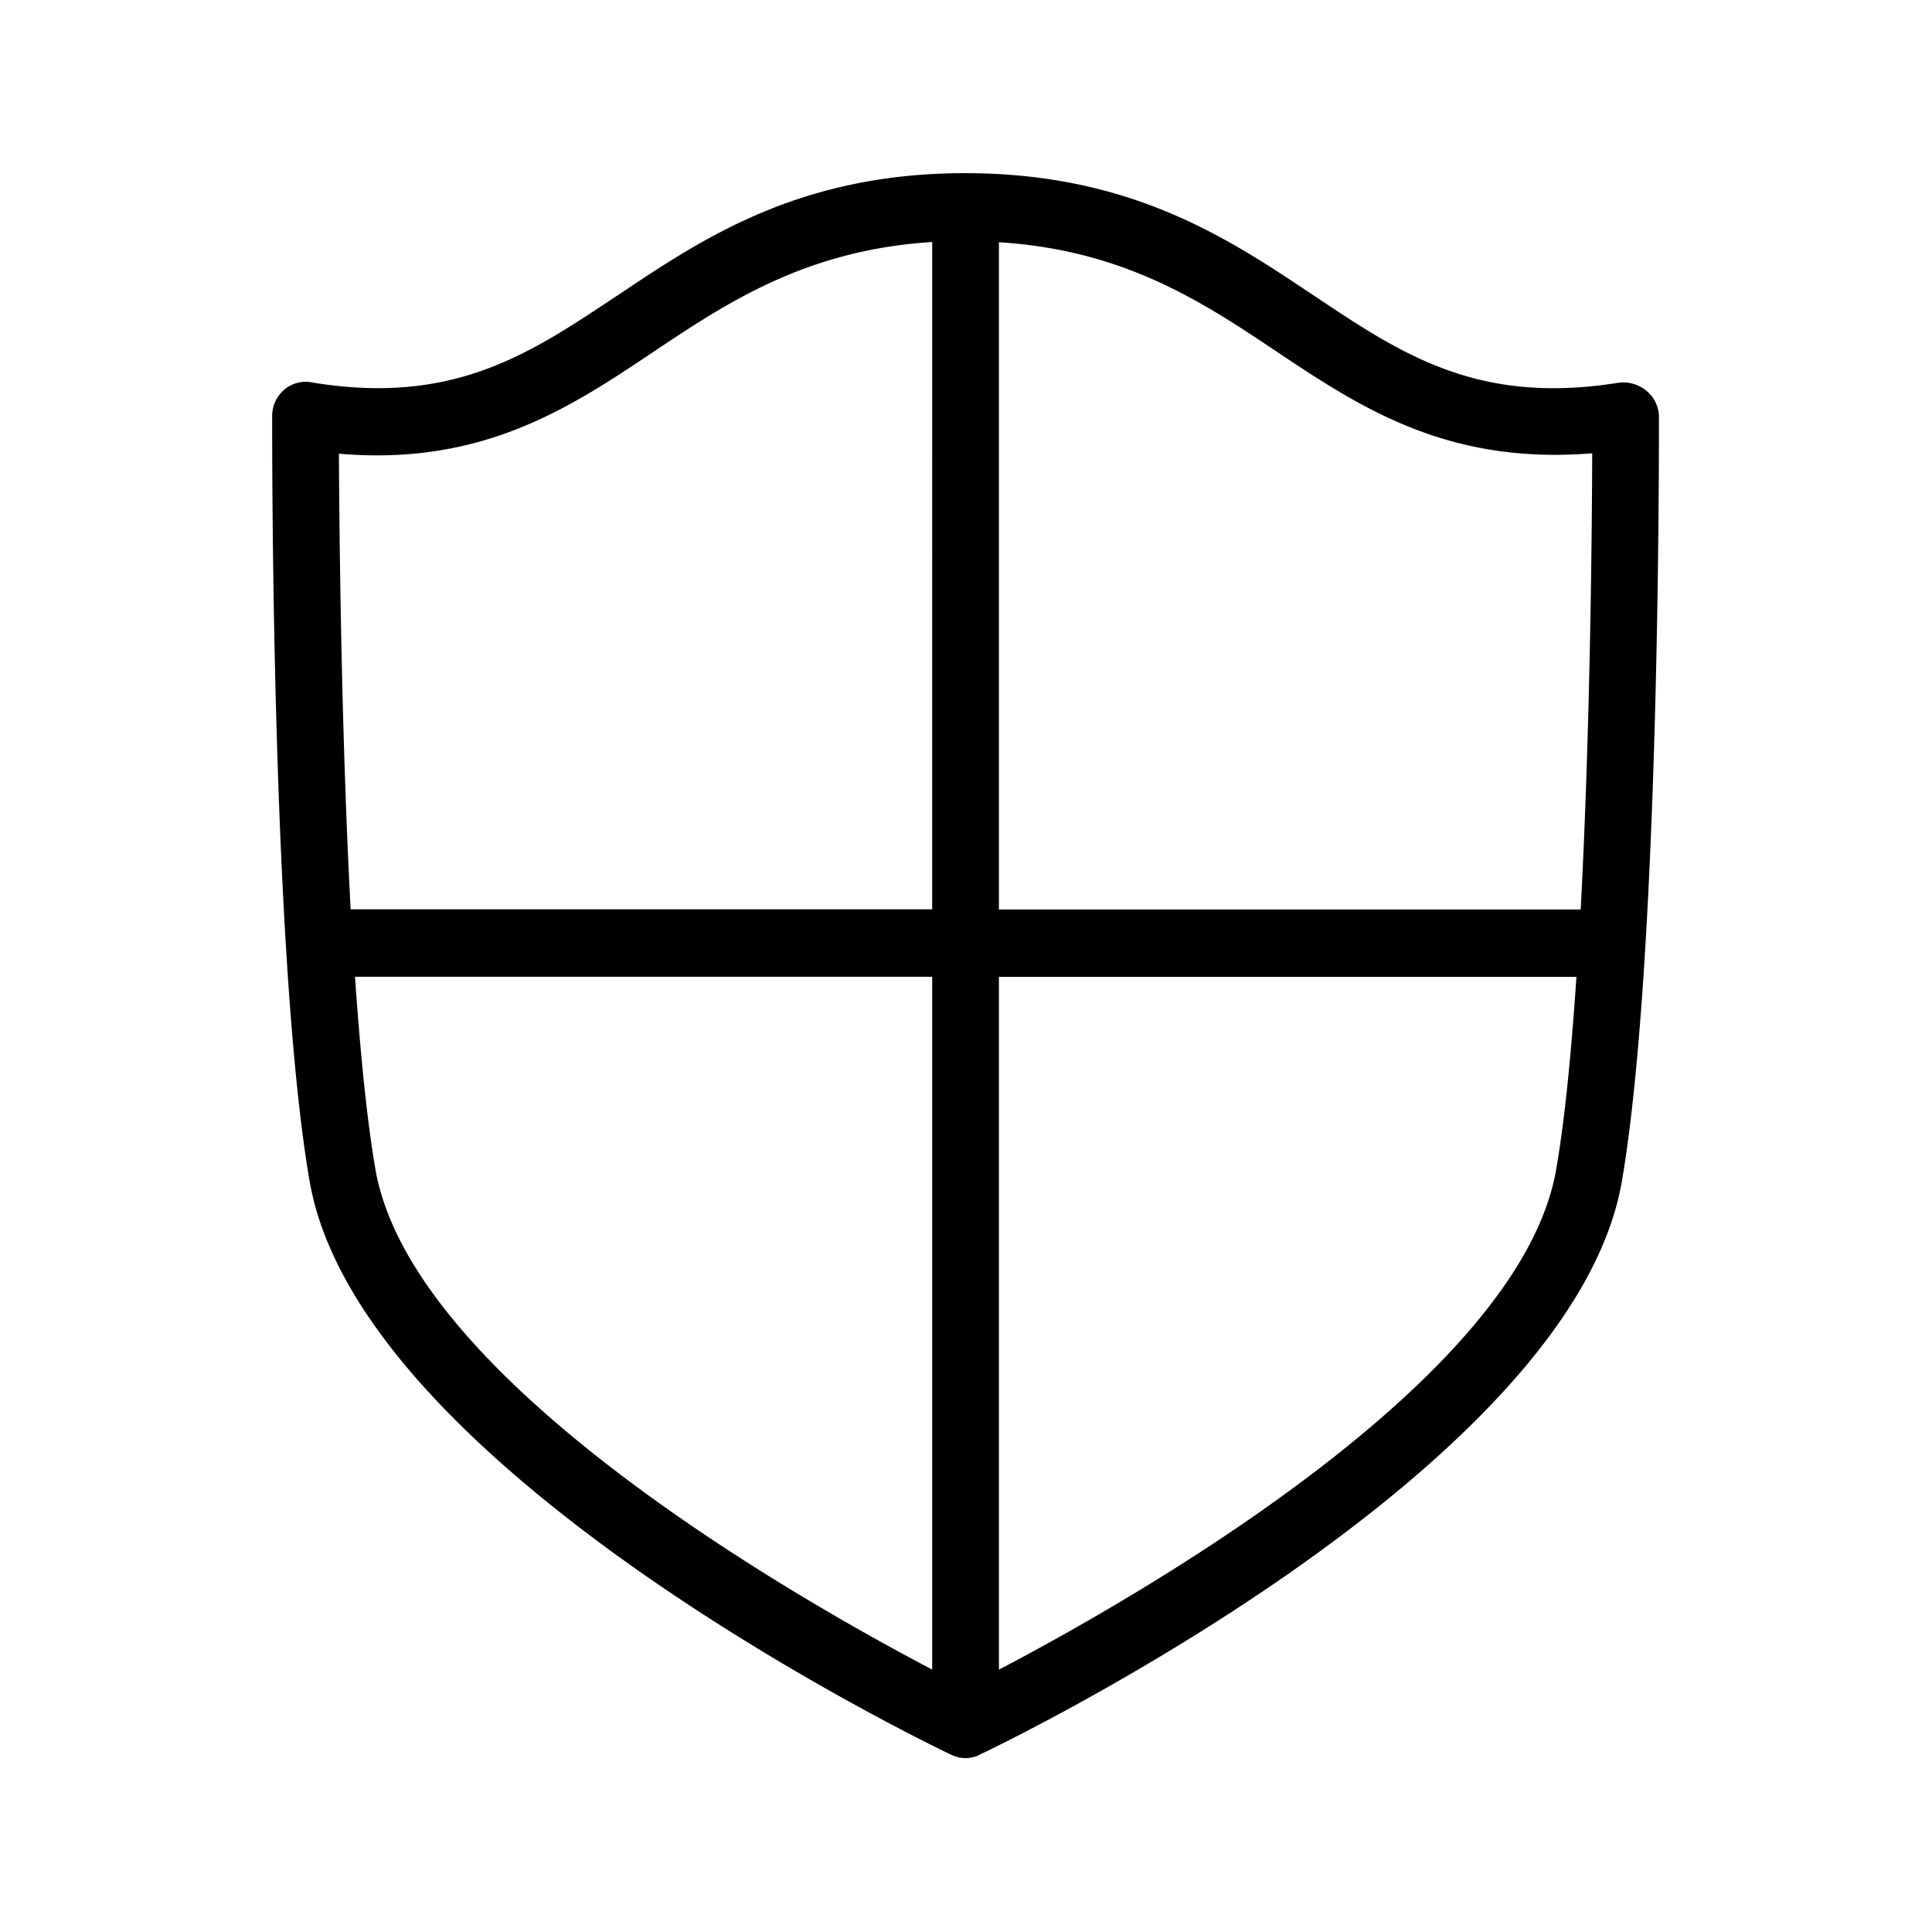 <svg xmlns="http://www.w3.org/2000/svg" width="24" height="24" fill="none"><path fill="#000" d="M20.446 4.849a.43.43 0 0 1 .162.31v.028c0 .53.006 6.763-.46 9.485-.615 3.583-7.677 6.983-7.98 7.126l-.005.003a.39.39 0 0 1-.339 0l-.009-.003c-.3-.143-7.352-3.543-7.969-7.126-.47-2.72-.465-8.954-.465-9.485V5.16a.43.43 0 0 1 .157-.325.41.41 0 0 1 .35-.082c1.738.282 2.681-.348 3.768-1.074l.02-.012c1.061-.712 2.263-1.516 4.316-1.516h.005c2.054.003 3.258.807 4.317 1.516l.01.006c1.088.728 2.031 1.36 3.772 1.083a.45.45 0 0 1 .35.093M11.58 3.006c-1.552.1-2.518.733-3.448 1.355-1.048.703-2.137 1.429-3.922 1.275.006 1.005.028 3.44.146 5.66h7.224zm-6.916 11.52c.451 2.614 5.233 5.331 6.916 6.214v-8.606H4.41c.064.92.145 1.762.254 2.393m7.745 6.214c1.684-.883 6.474-3.6 6.922-6.213.11-.628.19-1.474.252-2.393h-7.174zm7.37-15.11c-1.804.146-2.882-.571-3.924-1.266-.928-.622-1.894-1.258-3.446-1.356v8.289h7.227c.118-2.224.14-4.667.143-5.667"/></svg>